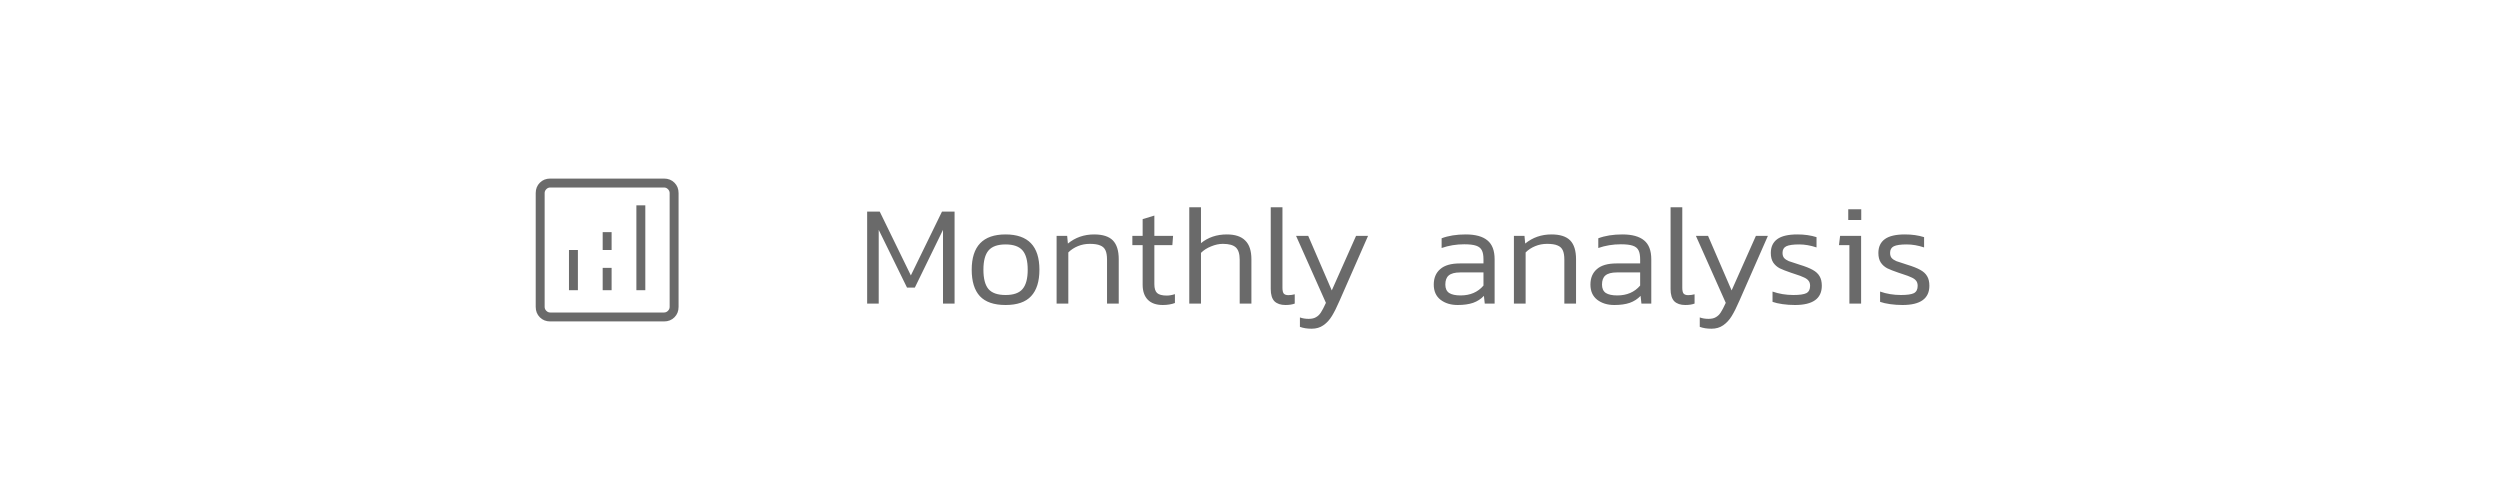 <svg width="280" height="56" viewBox="0 0 280 56" fill="none" xmlns="http://www.w3.org/2000/svg">
<mask id="mask0_2390_37729" style="mask-type:alpha" maskUnits="userSpaceOnUse" x="56" y="16" width="24" height="24">
<rect x="56" y="16" width="24" height="24" fill="#D9D9D9"/>
</mask>
<g mask="url(#mask0_2390_37729)">
<path d="M63.725 32.5H64.725V28H63.725V32.5ZM71.275 32.5H72.275V23H71.275V32.5ZM67.5 32.5H68.5V30H67.5V32.5ZM67.5 28H68.5V26H67.5V28ZM61.625 36C61.158 36 60.771 35.846 60.463 35.538C60.154 35.229 60 34.842 60 34.375V21.625C60 21.158 60.154 20.771 60.463 20.463C60.771 20.154 61.158 20 61.625 20H74.375C74.842 20 75.229 20.154 75.538 20.463C75.846 20.771 76 21.158 76 21.625V34.375C76 34.842 75.846 35.229 75.538 35.538C75.229 35.846 74.842 36 74.375 36H61.625ZM61.625 35H74.375C74.542 35 74.687 34.937 74.812 34.812C74.937 34.687 75 34.542 75 34.375V21.625C75 21.458 74.937 21.313 74.812 21.188C74.687 21.063 74.542 21 74.375 21H61.625C61.458 21 61.313 21.063 61.188 21.188C61.063 21.313 61 21.458 61 21.625V34.375C61 34.542 61.063 34.687 61.188 34.812C61.313 34.937 61.458 35 61.625 35Z" fill="#6A6A6A"/>
</g>
<path d="M98.416 25.744V34H97.12V23.696H98.528L102.016 30.848L105.504 23.696H106.912V34H105.616V25.744L102.464 32.208H101.584L98.416 25.744ZM112.623 26.256C115.151 26.256 116.415 27.573 116.415 30.208C116.415 31.52 116.106 32.507 115.487 33.168C114.879 33.829 113.925 34.16 112.623 34.16C111.322 34.16 110.362 33.829 109.743 33.168C109.135 32.507 108.831 31.52 108.831 30.208C108.831 27.573 110.095 26.256 112.623 26.256ZM112.623 33.04C113.519 33.04 114.154 32.816 114.527 32.368C114.911 31.92 115.103 31.2 115.103 30.208C115.103 29.216 114.911 28.496 114.527 28.048C114.143 27.6 113.509 27.376 112.623 27.376C111.738 27.376 111.103 27.6 110.719 28.048C110.335 28.496 110.143 29.216 110.143 30.208C110.143 31.2 110.33 31.92 110.703 32.368C111.087 32.816 111.727 33.04 112.623 33.04ZM123.987 34V29.088C123.987 28.629 123.928 28.277 123.811 28.032C123.693 27.776 123.496 27.595 123.219 27.488C122.952 27.371 122.563 27.312 122.051 27.312C121.581 27.312 121.139 27.397 120.723 27.568C120.307 27.739 119.949 27.973 119.651 28.272V34H118.339V26.416H119.523L119.603 27.28C120.435 26.597 121.416 26.256 122.547 26.256C123.507 26.256 124.205 26.48 124.643 26.928C125.08 27.376 125.299 28.08 125.299 29.04V34H123.987ZM127.976 26.416V24.544L129.288 24.144V26.416H131.384L131.304 27.456H129.288V31.824C129.288 32.293 129.389 32.624 129.592 32.816C129.805 33.008 130.168 33.104 130.68 33.104C130.957 33.104 131.261 33.051 131.592 32.944V33.936C131.197 34.085 130.744 34.16 130.232 34.16C129.496 34.16 128.936 33.963 128.552 33.568C128.168 33.173 127.976 32.613 127.976 31.888V27.456H126.824V26.416H127.976ZM138.846 34V29.088C138.846 28.437 138.702 27.979 138.414 27.712C138.126 27.445 137.641 27.312 136.958 27.312C136.531 27.312 136.089 27.408 135.63 27.6C135.182 27.781 134.809 28.021 134.51 28.32V34H133.198V23.216H134.51V27.232C135.31 26.581 136.275 26.256 137.406 26.256C138.334 26.256 139.022 26.485 139.47 26.944C139.929 27.392 140.158 28.091 140.158 29.04V34H138.846ZM143.635 23.216V32.224C143.635 32.533 143.683 32.752 143.779 32.88C143.886 32.997 144.056 33.056 144.291 33.056C144.536 33.056 144.776 33.024 145.011 32.96V34C144.734 34.107 144.387 34.16 143.971 34.16C143.438 34.16 143.027 34.021 142.739 33.744C142.462 33.456 142.323 32.997 142.323 32.368V23.216H143.635ZM146.519 26.416L149.159 32.528L151.879 26.416H153.223L150.039 33.664C149.73 34.379 149.442 34.955 149.175 35.392C148.909 35.829 148.589 36.176 148.215 36.432C147.853 36.688 147.415 36.816 146.903 36.816C146.402 36.816 145.965 36.747 145.591 36.608V35.552C145.89 35.659 146.215 35.712 146.567 35.712C146.919 35.712 147.197 35.648 147.399 35.52C147.613 35.403 147.794 35.227 147.943 34.992C148.093 34.768 148.279 34.411 148.503 33.92L145.159 26.416H146.519ZM166.197 33.136C165.867 33.488 165.461 33.749 164.981 33.92C164.512 34.08 163.936 34.16 163.253 34.16C162.485 34.16 161.845 33.963 161.333 33.568C160.832 33.173 160.581 32.608 160.581 31.872C160.581 31.136 160.821 30.56 161.301 30.144C161.781 29.717 162.517 29.504 163.509 29.504H166.149V29.04C166.149 28.613 166.091 28.283 165.973 28.048C165.856 27.803 165.643 27.627 165.333 27.52C165.024 27.413 164.576 27.36 163.989 27.36C163.104 27.36 162.261 27.499 161.461 27.776V26.688C162.219 26.4 163.12 26.256 164.165 26.256C165.253 26.256 166.064 26.48 166.597 26.928C167.131 27.365 167.397 28.069 167.397 29.04V34H166.293L166.197 33.136ZM163.541 30.512C162.955 30.512 162.528 30.624 162.261 30.848C162.005 31.061 161.877 31.403 161.877 31.872C161.877 32.309 162.021 32.624 162.309 32.816C162.597 32.997 163.024 33.088 163.589 33.088C164.667 33.088 165.52 32.72 166.149 31.984V30.512H163.541ZM175.206 34V29.088C175.206 28.629 175.147 28.277 175.03 28.032C174.912 27.776 174.715 27.595 174.438 27.488C174.171 27.371 173.782 27.312 173.27 27.312C172.8 27.312 172.358 27.397 171.942 27.568C171.526 27.739 171.168 27.973 170.87 28.272V34H169.558V26.416H170.742L170.822 27.28C171.654 26.597 172.635 26.256 173.766 26.256C174.726 26.256 175.424 26.48 175.862 26.928C176.299 27.376 176.517 28.08 176.517 29.04V34H175.206ZM183.744 33.136C183.413 33.488 183.008 33.749 182.528 33.92C182.059 34.08 181.483 34.16 180.8 34.16C180.032 34.16 179.392 33.963 178.88 33.568C178.379 33.173 178.128 32.608 178.128 31.872C178.128 31.136 178.368 30.56 178.848 30.144C179.328 29.717 180.064 29.504 181.056 29.504H183.696V29.04C183.696 28.613 183.637 28.283 183.52 28.048C183.403 27.803 183.189 27.627 182.88 27.52C182.571 27.413 182.123 27.36 181.536 27.36C180.651 27.36 179.808 27.499 179.008 27.776V26.688C179.765 26.4 180.667 26.256 181.712 26.256C182.8 26.256 183.611 26.48 184.144 26.928C184.677 27.365 184.944 28.069 184.944 29.04V34H183.84L183.744 33.136ZM181.088 30.512C180.501 30.512 180.075 30.624 179.808 30.848C179.552 31.061 179.424 31.403 179.424 31.872C179.424 32.309 179.568 32.624 179.856 32.816C180.144 32.997 180.571 33.088 181.136 33.088C182.213 33.088 183.067 32.72 183.696 31.984V30.512H181.088ZM188.416 23.216V32.224C188.416 32.533 188.464 32.752 188.56 32.88C188.667 32.997 188.838 33.056 189.072 33.056C189.318 33.056 189.558 33.024 189.792 32.96V34C189.515 34.107 189.168 34.16 188.752 34.16C188.219 34.16 187.808 34.021 187.52 33.744C187.243 33.456 187.104 32.997 187.104 32.368V23.216H188.416ZM191.301 26.416L193.941 32.528L196.661 26.416H198.005L194.821 33.664C194.511 34.379 194.223 34.955 193.957 35.392C193.69 35.829 193.37 36.176 192.997 36.432C192.634 36.688 192.197 36.816 191.685 36.816C191.183 36.816 190.746 36.747 190.373 36.608V35.552C190.671 35.659 190.997 35.712 191.349 35.712C191.701 35.712 191.978 35.648 192.181 35.52C192.394 35.403 192.575 35.227 192.725 34.992C192.874 34.768 193.061 34.411 193.285 33.92L189.941 26.416H191.301ZM202.731 32.016C202.731 31.771 202.673 31.579 202.555 31.44C202.438 31.291 202.267 31.168 202.043 31.072C201.83 30.965 201.489 30.837 201.019 30.688L200.587 30.544C200.054 30.363 199.633 30.197 199.323 30.048C199.025 29.888 198.785 29.675 198.603 29.408C198.422 29.131 198.331 28.773 198.331 28.336C198.331 27.653 198.571 27.136 199.051 26.784C199.531 26.432 200.283 26.256 201.307 26.256C202.097 26.256 202.811 26.357 203.451 26.56V27.712C202.779 27.488 202.134 27.376 201.515 27.376C200.833 27.376 200.347 27.445 200.059 27.584C199.782 27.723 199.643 27.968 199.643 28.32C199.643 28.565 199.702 28.757 199.819 28.896C199.947 29.035 200.123 29.152 200.347 29.248C200.582 29.333 200.987 29.467 201.563 29.648C202.193 29.84 202.678 30.032 203.019 30.224C203.371 30.416 203.627 30.651 203.787 30.928C203.958 31.205 204.043 31.563 204.043 32C204.043 33.44 203.041 34.16 201.035 34.16C200.555 34.16 200.091 34.128 199.643 34.064C199.195 34 198.822 33.915 198.523 33.808V32.656C199.249 32.912 200.027 33.04 200.859 33.04C201.553 33.04 202.038 32.971 202.315 32.832C202.593 32.683 202.731 32.411 202.731 32.016ZM207.004 24.64V23.44H208.46V24.64H207.004ZM208.444 34H207.132V27.456H205.964L206.092 26.416H208.444V34ZM214.778 32.016C214.778 31.771 214.719 31.579 214.602 31.44C214.485 31.291 214.314 31.168 214.09 31.072C213.877 30.965 213.535 30.837 213.066 30.688L212.634 30.544C212.101 30.363 211.679 30.197 211.37 30.048C211.071 29.888 210.831 29.675 210.65 29.408C210.469 29.131 210.378 28.773 210.378 28.336C210.378 27.653 210.618 27.136 211.098 26.784C211.578 26.432 212.33 26.256 213.354 26.256C214.143 26.256 214.858 26.357 215.498 26.56V27.712C214.826 27.488 214.181 27.376 213.562 27.376C212.879 27.376 212.394 27.445 212.106 27.584C211.829 27.723 211.69 27.968 211.69 28.32C211.69 28.565 211.749 28.757 211.866 28.896C211.994 29.035 212.17 29.152 212.394 29.248C212.629 29.333 213.034 29.467 213.61 29.648C214.239 29.84 214.725 30.032 215.066 30.224C215.418 30.416 215.674 30.651 215.834 30.928C216.005 31.205 216.09 31.563 216.09 32C216.09 33.44 215.087 34.16 213.082 34.16C212.602 34.16 212.138 34.128 211.69 34.064C211.242 34 210.869 33.915 210.57 33.808V32.656C211.295 32.912 212.074 33.04 212.906 33.04C213.599 33.04 214.085 32.971 214.362 32.832C214.639 32.683 214.778 32.411 214.778 32.016Z" fill="#6A6A6A"/>
</svg>
